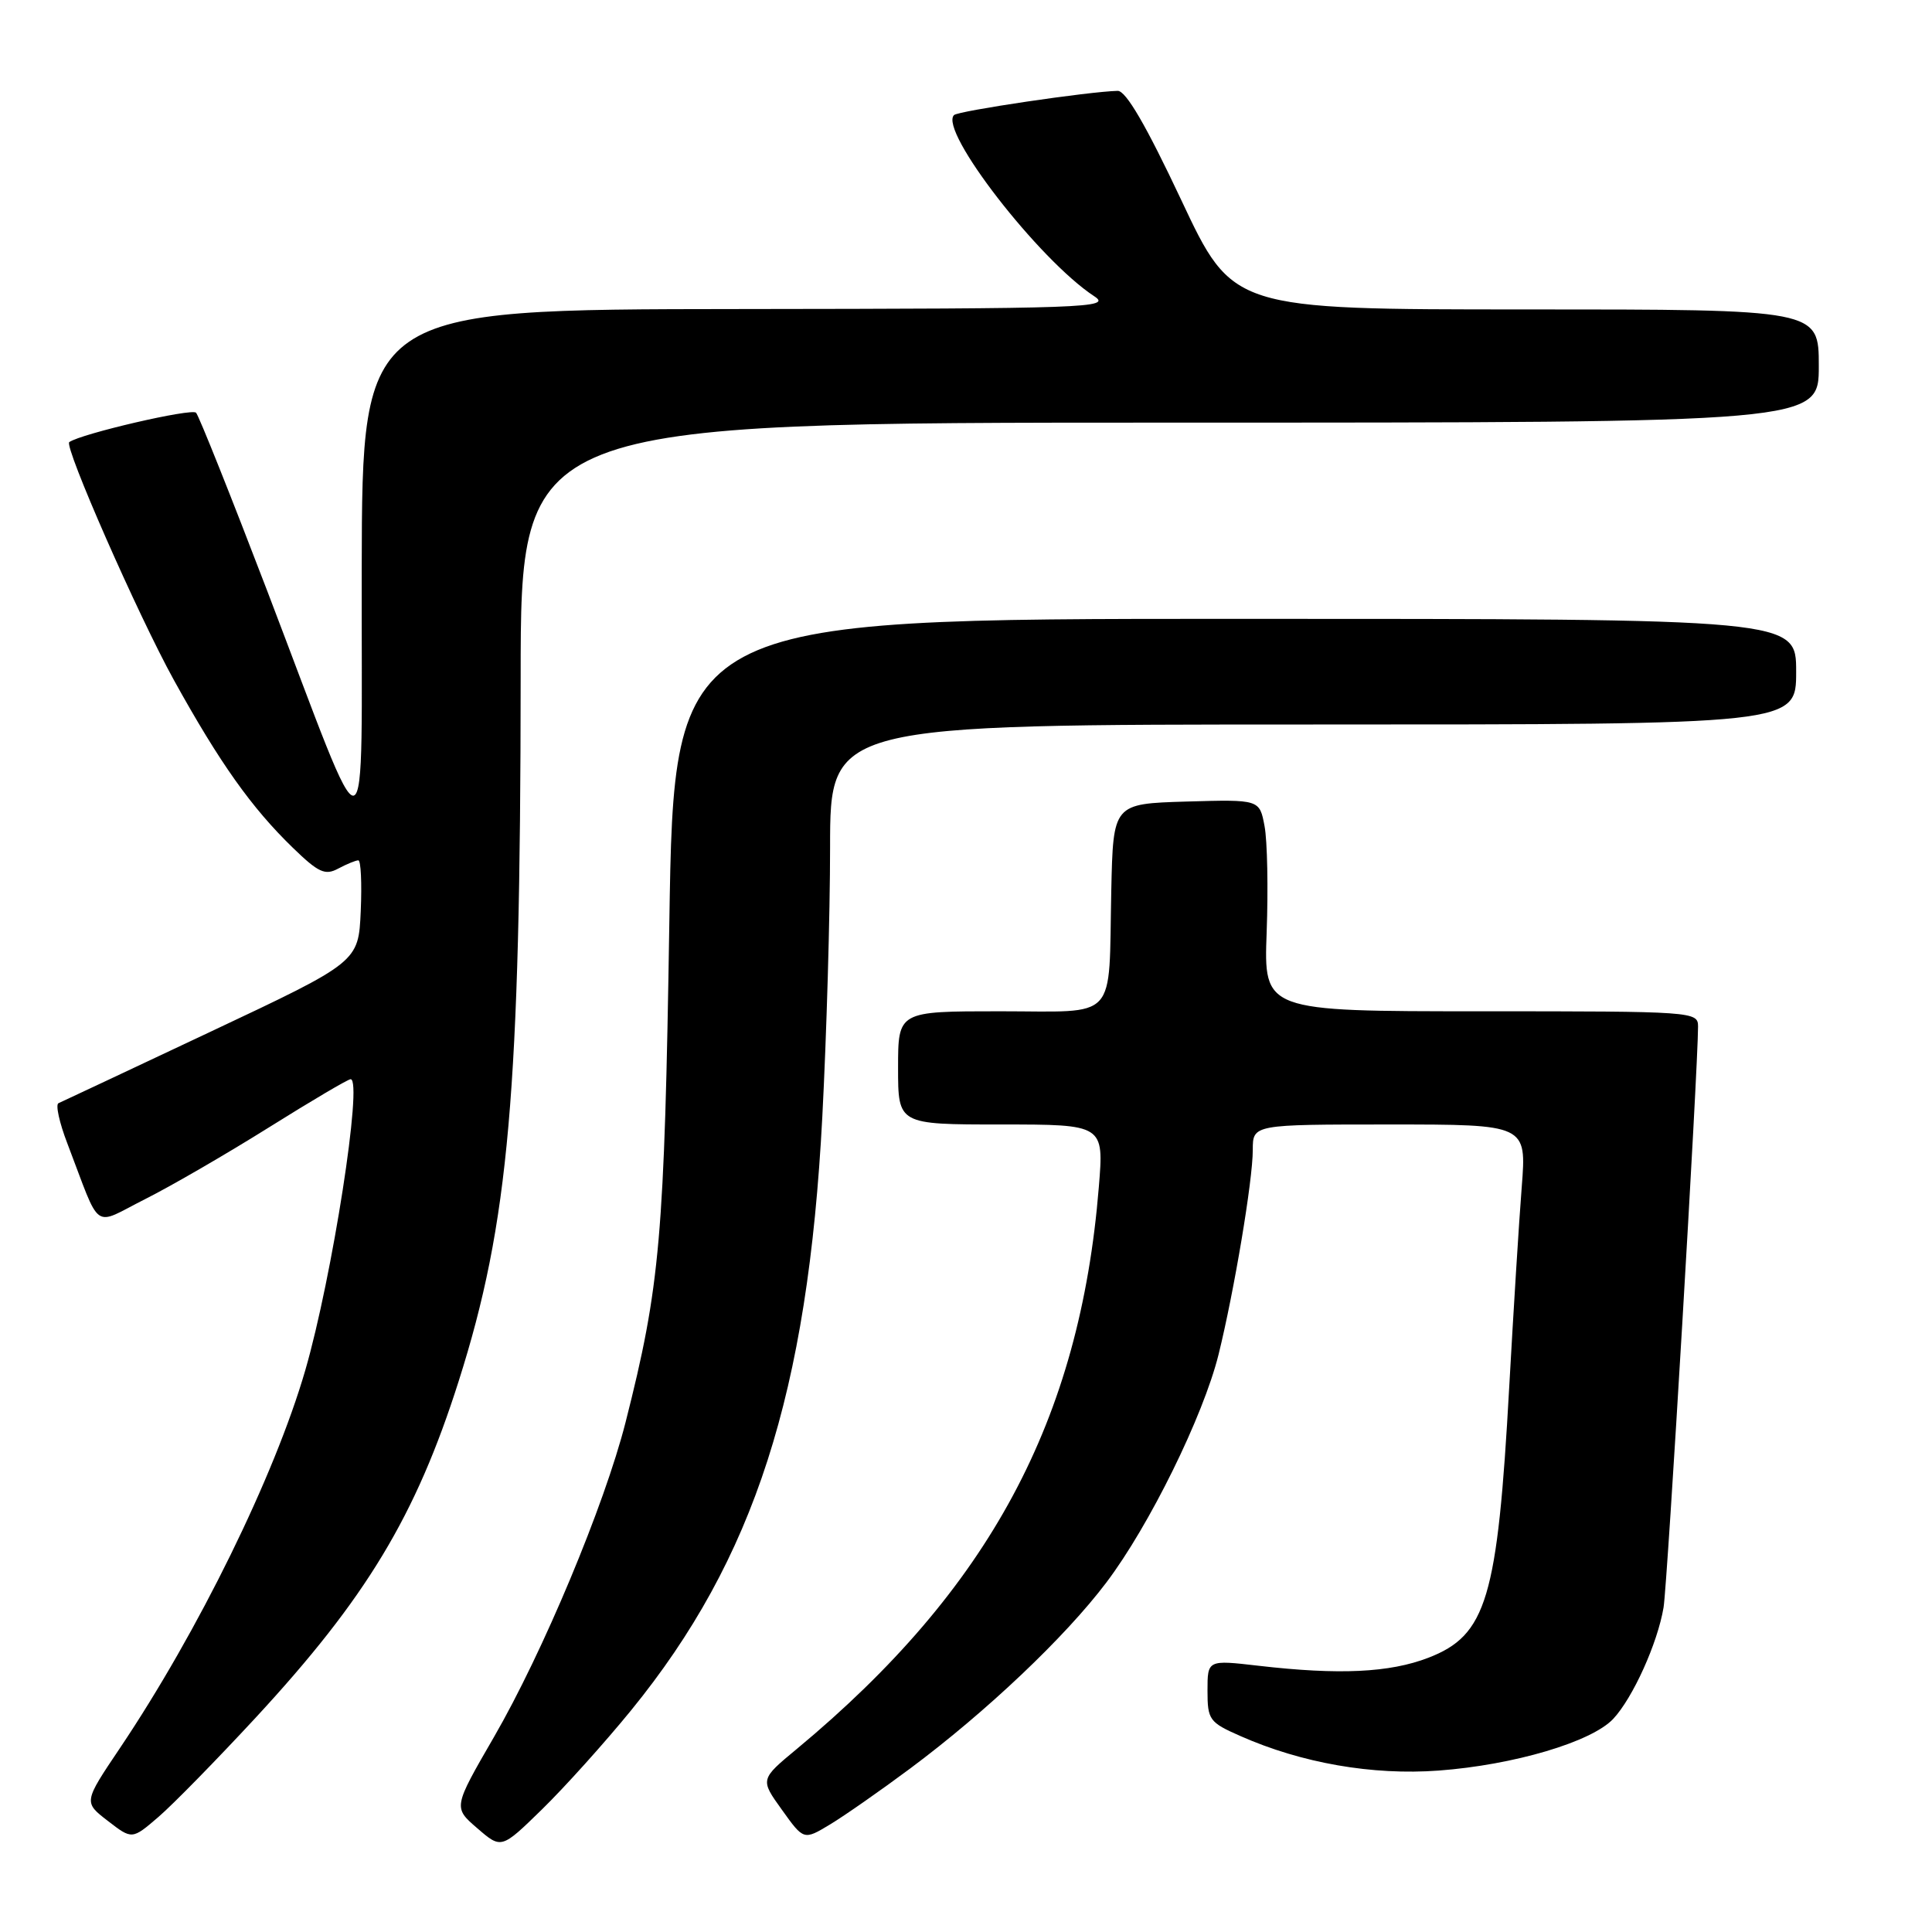 <?xml version="1.0" encoding="UTF-8" standalone="no"?>
<!DOCTYPE svg PUBLIC "-//W3C//DTD SVG 1.1//EN" "http://www.w3.org/Graphics/SVG/1.1/DTD/svg11.dtd" >
<svg xmlns="http://www.w3.org/2000/svg" xmlns:xlink="http://www.w3.org/1999/xlink" version="1.1" viewBox="0 0 256 256">
 <g >
 <path fill="currentColor"
d=" M 83.63 226.62 C 99.96 206.57 107.04 184.61 108.96 148.00 C 109.52 137.28 109.99 121.19 109.99 112.25 C 110.00 96.00 110.00 96.00 174.00 96.00 C 238.00 96.00 238.00 96.00 238.00 89.00 C 238.00 82.00 238.00 82.00 163.66 82.00 C 89.32 82.00 89.32 82.00 88.69 122.25 C 88.04 163.99 87.48 170.38 82.88 188.50 C 80.08 199.48 71.94 218.95 65.45 230.17 C 60.05 239.50 60.05 239.50 63.24 242.25 C 66.43 245.01 66.43 245.01 71.82 239.75 C 74.78 236.86 80.10 230.95 83.63 226.62 Z  M 33.86 227.62 C 48.53 211.76 55.10 200.88 60.78 183.00 C 67.44 162.05 68.96 144.72 68.99 89.75 C 69.00 56.00 69.00 56.00 155.00 56.00 C 241.00 56.00 241.00 56.00 241.00 48.50 C 241.00 41.00 241.00 41.00 202.17 41.00 C 163.34 41.00 163.34 41.00 156.52 26.50 C 151.87 16.62 149.19 12.01 148.10 12.04 C 144.32 12.12 126.97 14.69 126.41 15.25 C 124.38 17.29 137.66 34.45 145.00 39.26 C 147.33 40.79 144.19 40.90 97.75 40.95 C 48.00 41.00 48.00 41.00 47.93 75.25 C 47.85 115.16 49.36 114.81 35.38 78.22 C 30.60 65.73 26.37 55.13 25.98 54.69 C 25.44 54.06 10.77 57.46 9.18 58.58 C 8.44 59.10 18.29 81.51 23.04 90.11 C 29.12 101.10 33.33 107.03 38.81 112.34 C 42.20 115.63 43.08 116.03 44.82 115.09 C 45.95 114.49 47.14 114.00 47.48 114.00 C 47.82 114.00 47.96 117.03 47.80 120.73 C 47.50 127.47 47.50 127.47 28.00 136.66 C 17.27 141.72 8.16 146.00 7.75 146.18 C 7.34 146.35 7.86 148.75 8.92 151.50 C 13.48 163.42 12.14 162.46 19.23 158.89 C 22.68 157.16 30.07 152.87 35.66 149.37 C 41.25 145.87 46.11 143.00 46.46 143.00 C 48.11 143.00 44.02 169.26 40.45 181.57 C 36.40 195.53 26.27 216.19 15.88 231.65 C 11.07 238.80 11.07 238.80 14.29 241.28 C 17.50 243.76 17.50 243.76 21.00 240.75 C 22.93 239.09 28.71 233.18 33.86 227.62 Z  M 120.61 234.33 C 130.69 226.82 141.13 216.93 146.59 209.70 C 152.29 202.17 159.43 187.65 161.46 179.50 C 163.53 171.13 166.00 156.40 166.00 152.37 C 166.00 149.00 166.00 149.00 184.14 149.00 C 202.28 149.00 202.28 149.00 201.64 157.25 C 201.28 161.79 200.54 173.72 199.98 183.77 C 198.43 211.85 196.98 216.68 189.27 219.66 C 184.13 221.64 177.46 221.96 166.75 220.72 C 160.00 219.94 160.00 219.94 160.00 224.03 C 160.00 227.89 160.24 228.22 164.35 230.03 C 172.46 233.62 181.85 235.26 190.63 234.61 C 200.58 233.87 210.88 230.82 213.76 227.76 C 216.36 224.98 219.63 217.76 220.43 213.00 C 220.94 209.97 225.00 141.57 225.00 136.02 C 225.00 134.04 224.45 134.00 196.22 134.00 C 167.45 134.00 167.45 134.00 167.84 123.51 C 168.05 117.74 167.93 111.42 167.56 109.47 C 166.90 105.93 166.90 105.93 157.20 106.21 C 147.50 106.50 147.50 106.50 147.25 118.00 C 146.88 135.58 148.33 134.00 132.48 134.00 C 119.00 134.00 119.00 134.00 119.00 141.50 C 119.00 149.00 119.00 149.00 132.64 149.00 C 146.28 149.00 146.28 149.00 145.60 157.29 C 143.09 188.22 131.09 210.55 105.61 231.72 C 100.71 235.78 100.71 235.78 103.61 239.81 C 106.50 243.85 106.50 243.85 110.00 241.74 C 111.92 240.58 116.70 237.24 120.61 234.33 Z "/>
</g>
</svg>